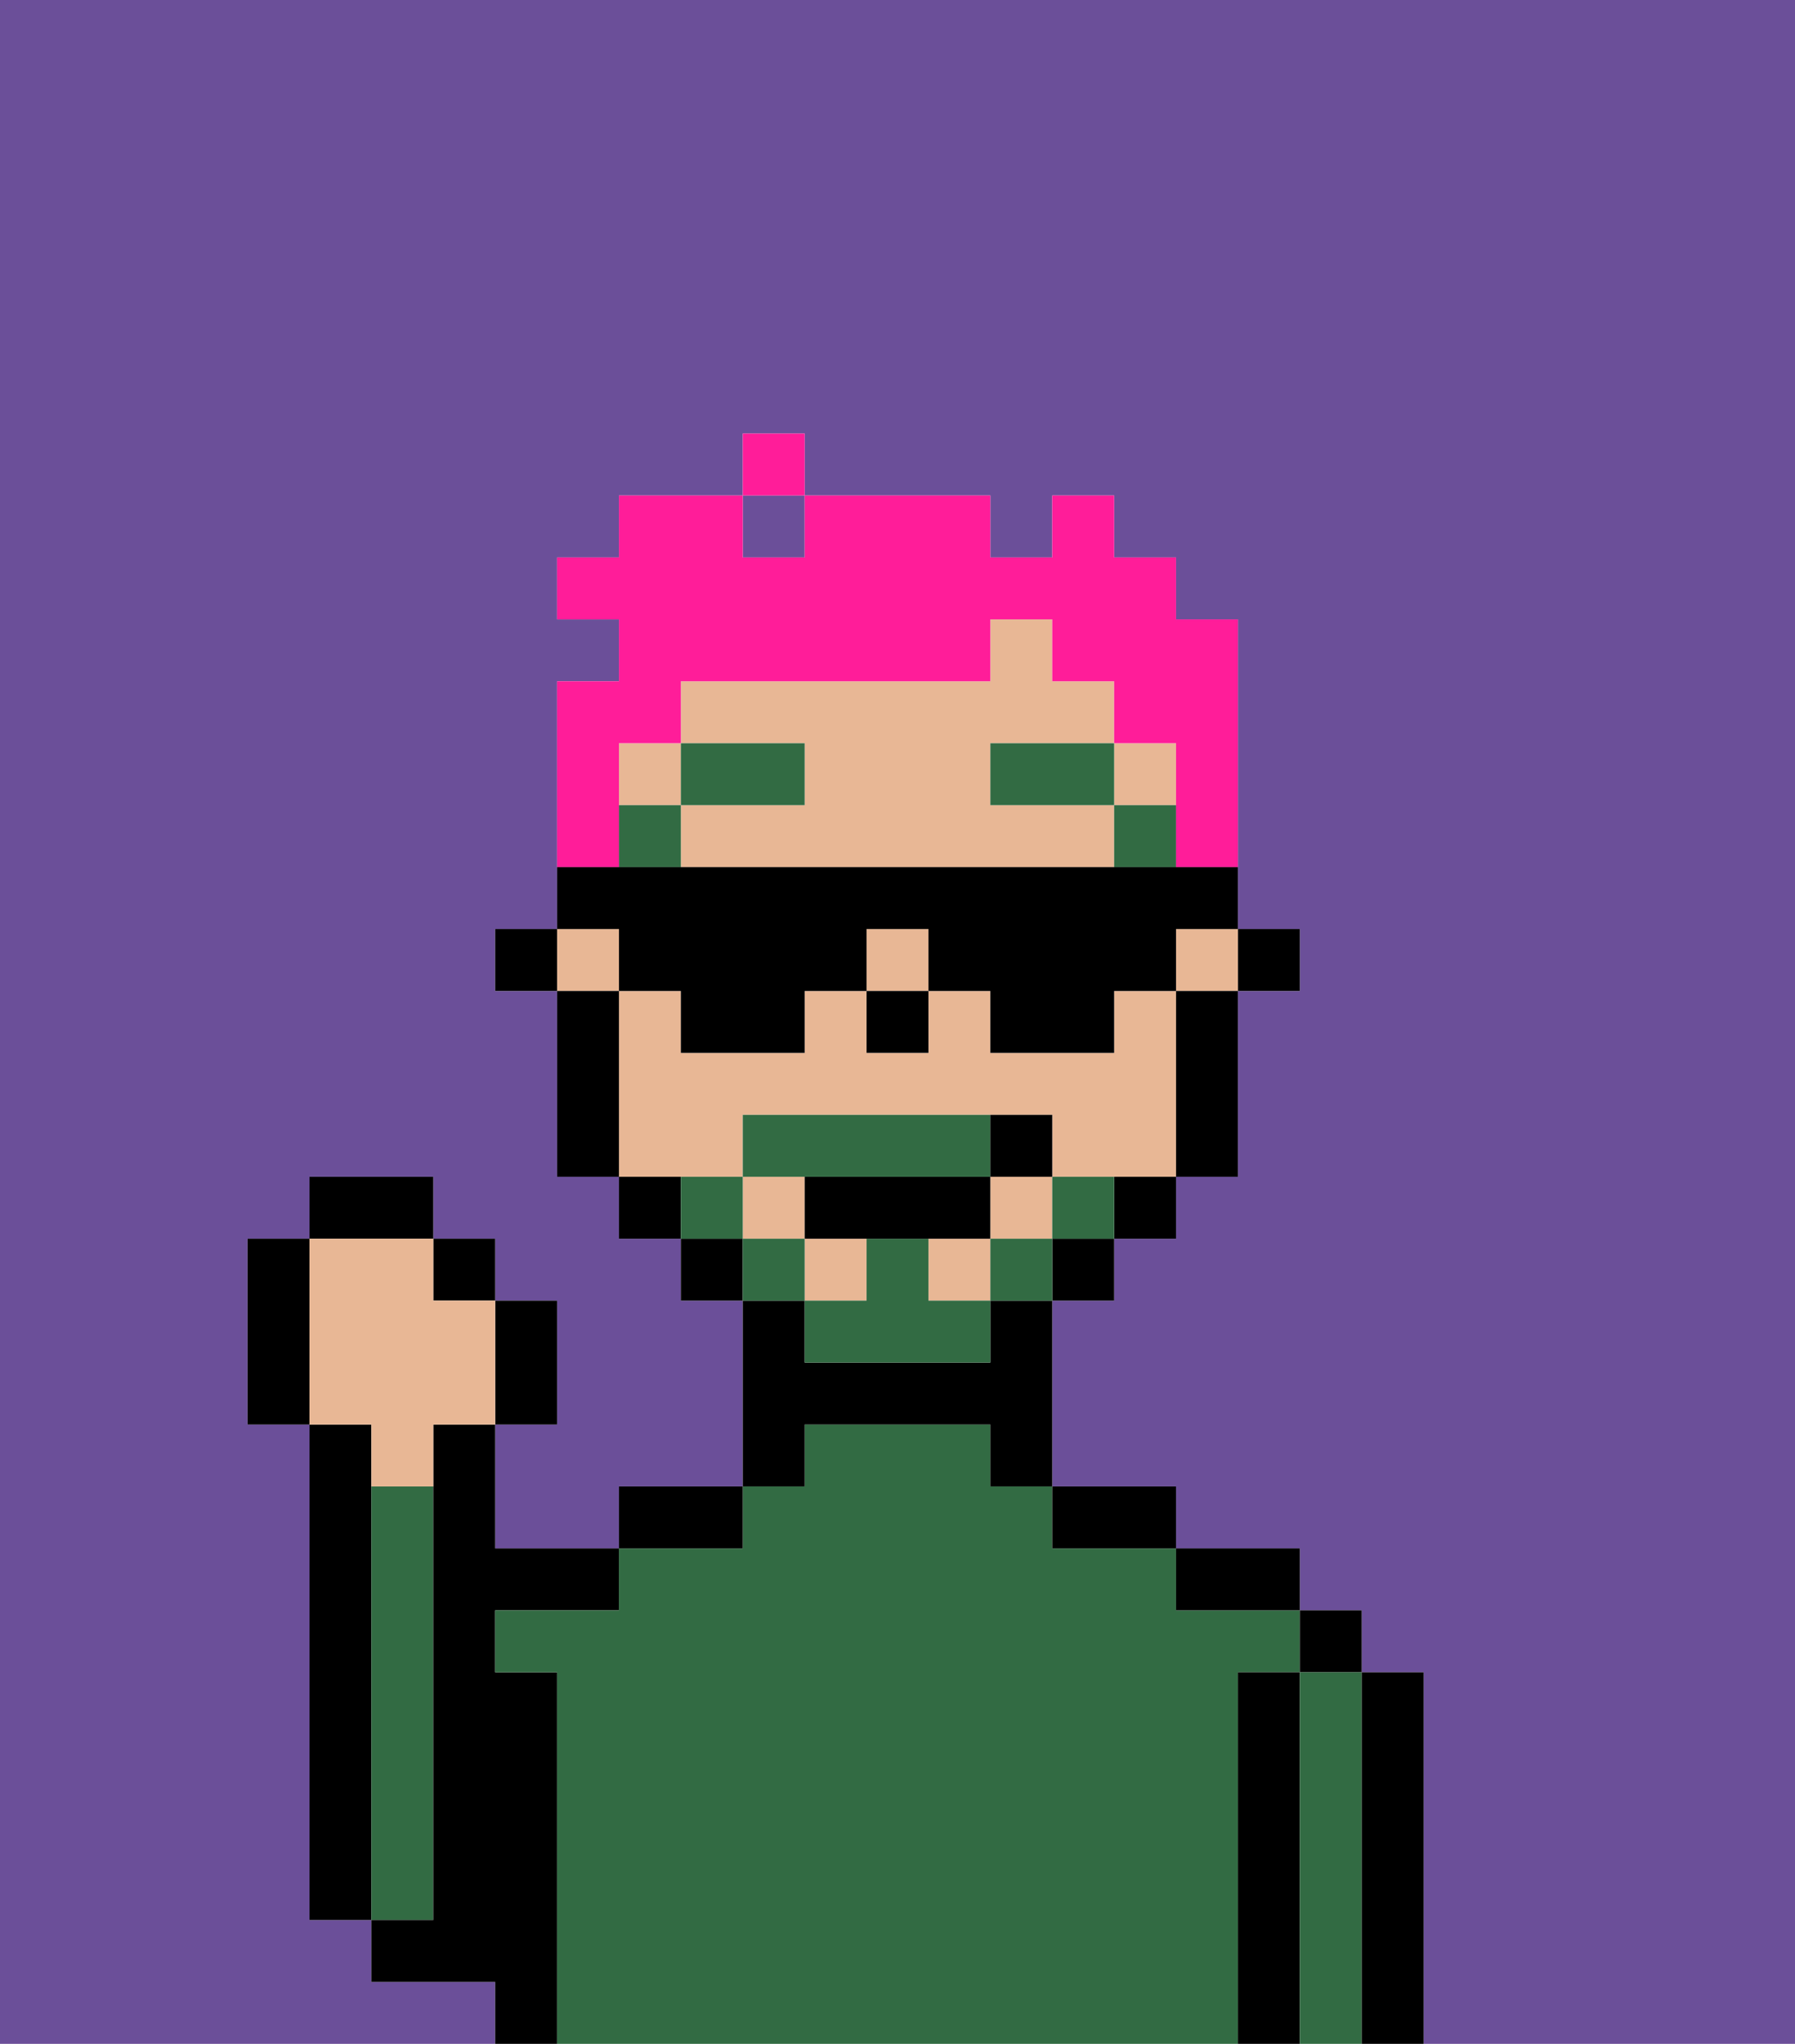 <svg xmlns="http://www.w3.org/2000/svg" viewBox="0 0 29 33"><defs><style>polygon,rect,path{shape-rendering:crispedges;}.ja295-1{fill:#6b4f99;}.ja295-2{fill:#000000;}.ja295-3{fill:#326b43;}.ja295-4{fill:#e8b795;}.ja295-5{fill:#326b43;}.ja295-6{fill:#326b43;}.ja295-7{fill:#ff1d99;}</style></defs><path class="ja295-1" d="M0,33H8V32H6V31H5V23H4V20H5V19H7v1H8v1H9v2H8v2h2V24h2V21H11V20H10V19H9V16H8V15H9V11h1V10H9V9h1V8h2V7h1V8h3V9h1V8h1V9h1v1h1v5h1v1H20v3H19v1H18v1H17v3h2v1h2v1h1v1h1v6h6V0H0Z"/><rect class="ja295-1" x="12" y="8" width="1" height="1"/><path class="ja295-2" d="M6,24V23H5v8H6V24Z"/><path class="ja295-3" d="M7,30V24H6v7H7Z"/><path class="ja295-2" d="M9,27H8V26h2V25H8V23H7v8H6v1H8v1H9V27Z"/><path class="ja295-3" d="M20,27h1V26H19V25H17V24H16V23H13v1H12v1H10v1H8v1H9v6H20V27Z"/><path class="ja295-2" d="M12,24H10v1h2Z"/><path class="ja295-2" d="M13,23h3v1h1V21H16v1H13V21H12v3h1Z"/><path class="ja295-2" d="M18,25h1V24H17v1Z"/><path class="ja295-2" d="M20,26h1V25H19v1Z"/><path class="ja295-2" d="M21,27H20v6h1V27Z"/><rect class="ja295-2" x="21" y="26" width="1" height="1"/><path class="ja295-3" d="M22,27H21v6h1V27Z"/><path class="ja295-2" d="M23,27H22v6h1V27Z"/><rect class="ja295-2" x="20" y="15" width="1" height="1"/><path class="ja295-4" d="M12,19V18h5v1h2V16H18v1H16V16H15v1H14V16H13v1H11V16H10v3h2Z"/><rect class="ja295-4" x="10" y="12" width="1" height="1"/><rect class="ja295-4" x="18" y="12" width="1" height="1"/><rect class="ja295-4" x="15" y="20" width="1" height="1"/><rect class="ja295-4" x="9" y="15" width="1" height="1"/><path class="ja295-4" d="M16,13V12h2V11H17V10H16v1H11v1h2v1H11v1h7V13Z"/><rect class="ja295-4" x="13" y="20" width="1" height="1"/><rect class="ja295-4" x="14" y="15" width="1" height="1"/><rect class="ja295-4" x="16" y="19" width="1" height="1"/><rect class="ja295-4" x="19" y="15" width="1" height="1"/><rect class="ja295-4" x="12" y="19" width="1" height="1"/><path class="ja295-2" d="M19,17v2h1V16H19Z"/><path class="ja295-2" d="M18,20h1V19H18Z"/><rect class="ja295-2" x="17" y="20" width="1" height="1"/><rect class="ja295-2" x="11" y="20" width="1" height="1"/><path class="ja295-2" d="M10,19v1h1V19Z"/><path class="ja295-2" d="M10,16H9v3h1V16Z"/><rect class="ja295-2" x="8" y="15" width="1" height="1"/><rect class="ja295-2" x="14" y="16" width="1" height="1"/><rect class="ja295-5" x="18" y="13" width="1" height="1"/><rect class="ja295-5" x="16" y="12" width="2" height="1"/><rect class="ja295-5" x="10" y="13" width="1" height="1"/><rect class="ja295-5" x="11" y="12" width="2" height="1"/><path class="ja295-6" d="M17,19v1h1V19Z"/><rect class="ja295-6" x="16" y="20" width="1" height="1"/><path class="ja295-6" d="M15,20H14v1H13v1h3V21H15Z"/><path class="ja295-6" d="M14,19h2V18H12v1h2Z"/><rect class="ja295-6" x="12" y="20" width="1" height="1"/><path class="ja295-6" d="M12,19H11v1h1Z"/><path class="ja295-2" d="M15,20h1V19H13v1h2Z"/><path class="ja295-2" d="M17,19V18H16v1Z"/><path class="ja295-2" d="M9,23V21H8v2Z"/><rect class="ja295-2" x="7" y="20" width="1" height="1"/><rect class="ja295-2" x="5" y="19" width="2" height="1"/><path class="ja295-2" d="M5,20H4v3H5V20Z"/><path class="ja295-4" d="M6,24H7V23H8V21H7V20H5v3H6Z"/><path class="ja295-7" d="M10,13V12h1V11h5V10h1v1h1v1h1v2h1V10H19V9H18V8H17V9H16V8H13V9H12V8H10V9H9v1h1v1H9v3h1Z"/><rect class="ja295-7" x="12" y="7" width="1" height="1"/><path class="ja295-2" d="M10,16h1v1h2V16h1V15h1v1h1v1h2V16h1V15h1V14H9v1h1Z"/></svg>